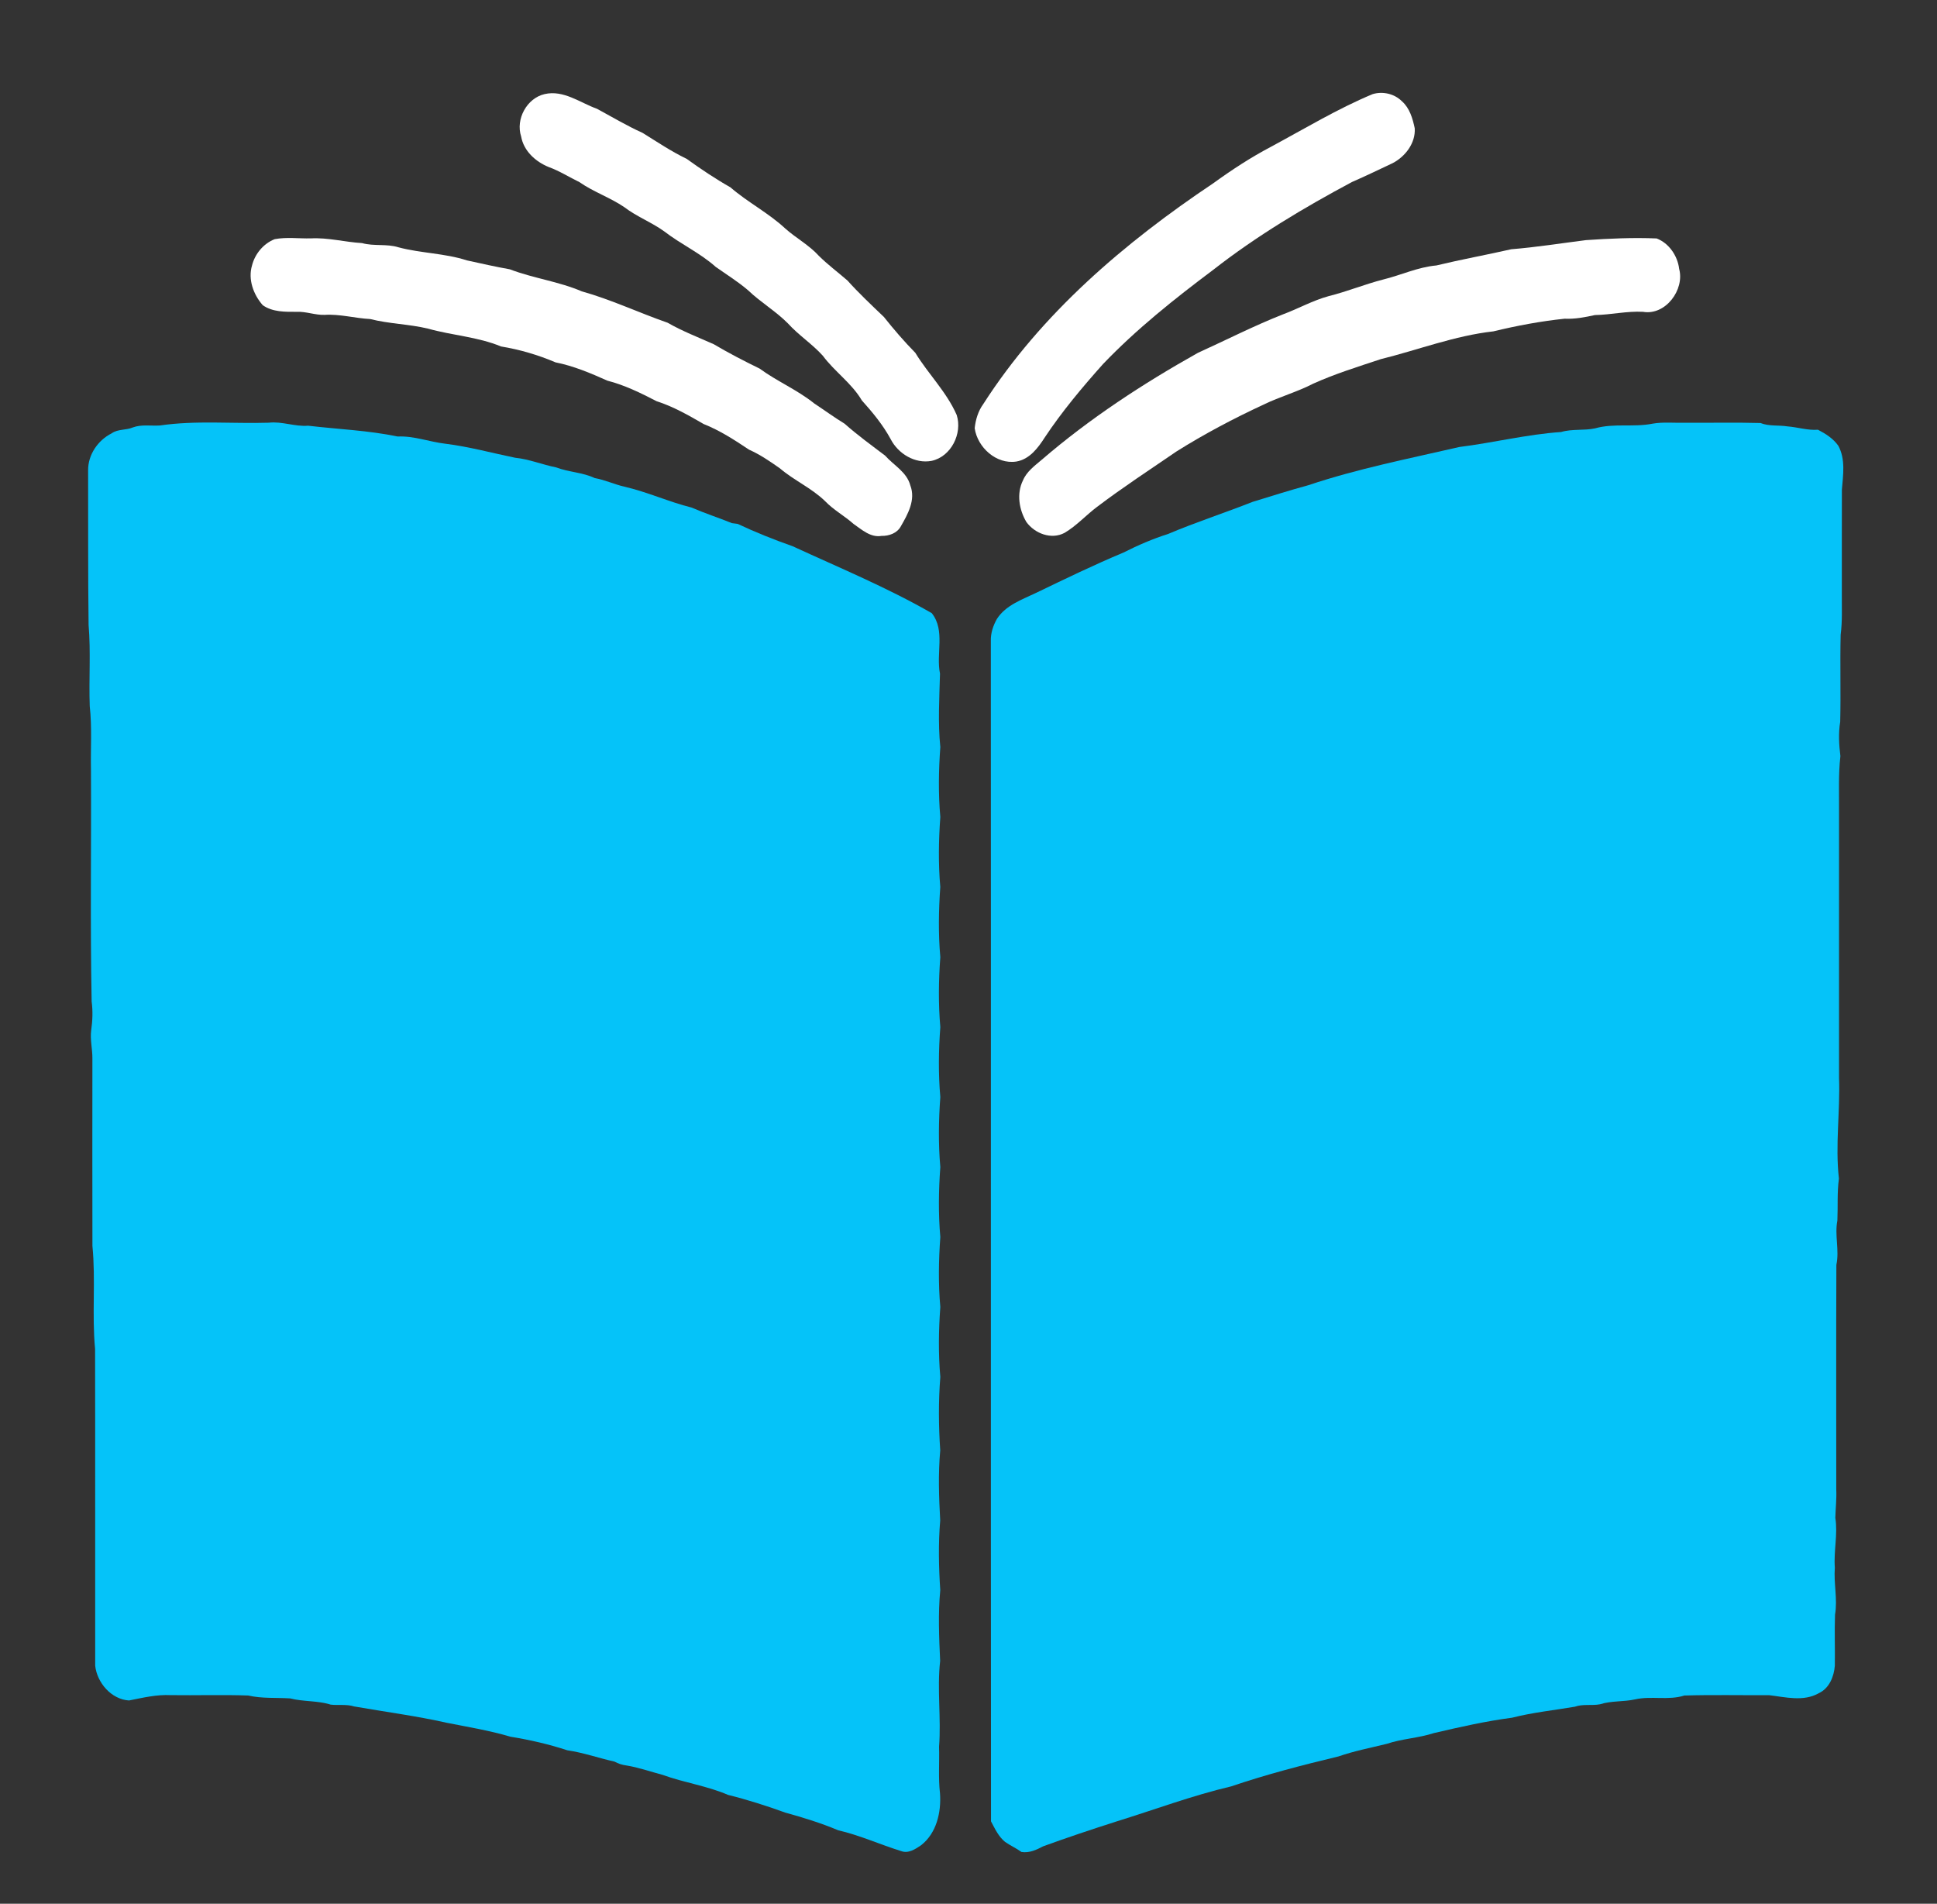 <?xml version="1.0" encoding="UTF-8" ?>
<!DOCTYPE svg PUBLIC "-//W3C//DTD SVG 1.1//EN" "http://www.w3.org/Graphics/SVG/1.1/DTD/svg11.dtd">
<svg width="692pt" height="680pt" viewBox="0 0 692 680" version="1.1" xmlns="http://www.w3.org/2000/svg">
<rect x="0" y="0" width="692" height="680" fill="#333333" stroke="none"/>
<g id="#cfd0d1ff">
<path fill="#ffffff" opacity="1.00" d=" M 194.56 33.61 C 201.35 32.04 207.23 36.70 213.30 38.87 C 218.70 41.79 223.99 44.95 229.59 47.48 C 234.75 50.68 239.81 54.09 245.30 56.73 C 250.34 60.36 255.52 63.84 260.94 66.91 C 267.12 72.27 274.50 76.02 280.50 81.59 C 284.38 85.06 289.07 87.54 292.58 91.43 C 295.77 94.57 299.36 97.26 302.74 100.18 C 306.85 104.76 311.35 108.97 315.78 113.22 C 319.31 117.66 323.01 121.96 326.99 126.01 C 331.65 133.62 338.18 140.01 341.79 148.24 C 343.88 154.88 339.79 163.12 332.80 164.62 C 326.88 165.73 320.89 162.08 318.21 156.88 C 315.45 151.79 311.76 147.32 307.90 143.03 C 304.26 136.84 298.18 132.77 293.96 127.07 C 290.15 122.84 285.31 119.75 281.50 115.53 C 277.14 111.13 271.75 107.99 267.29 103.72 C 263.66 100.60 259.59 98.09 255.69 95.33 C 250.13 90.36 243.26 87.25 237.39 82.71 C 232.84 79.40 227.50 77.42 223.04 74.00 C 217.96 70.54 212.05 68.57 207.02 65.06 C 203.35 63.29 199.89 61.06 196.04 59.67 C 191.36 57.78 187.08 53.93 186.18 48.75 C 184.15 42.60 188.19 35.08 194.56 33.61 Z" />
<path fill="#ffffff" opacity="1.00" d=" M 490.38 33.62 C 494.01 32.53 498.16 33.48 500.85 36.18 C 503.62 38.62 504.68 42.34 505.42 45.83 C 505.75 51.10 502.05 55.93 497.52 58.28 C 492.69 60.55 487.89 62.89 483.00 65.01 C 465.75 74.23 448.87 84.31 433.44 96.37 C 419.61 106.74 406.00 117.55 394.03 130.07 C 386.62 138.37 379.44 146.93 373.27 156.21 C 370.86 159.98 367.80 164.08 363.08 164.86 C 355.95 165.95 349.18 159.80 348.21 152.95 C 348.54 149.88 349.45 146.83 351.29 144.31 C 372.01 111.99 401.80 86.63 433.46 65.45 C 440.04 60.68 446.86 56.22 454.06 52.43 C 466.06 45.98 477.80 38.87 490.38 33.62 Z" />
<path fill="#ffffff" opacity="1.00" d=" M 98.13 85.43 C 102.35 84.63 106.71 85.24 110.99 85.15 C 117.17 84.80 123.19 86.48 129.34 86.83 C 133.61 88.03 138.14 87.00 142.37 88.34 C 150.42 90.48 158.89 90.44 166.81 93.01 C 171.91 94.12 177.01 95.29 182.15 96.20 C 190.54 99.41 199.56 100.52 207.82 104.06 C 218.35 107.01 228.21 111.69 238.51 115.28 C 243.77 118.30 249.45 120.48 254.97 122.94 C 260.30 126.10 265.81 128.94 271.38 131.66 C 277.62 136.23 284.86 139.26 290.89 144.11 C 294.53 146.51 298.04 149.09 301.76 151.36 C 306.35 155.44 311.34 159.05 316.23 162.76 C 319.31 166.24 323.97 168.60 325.22 173.41 C 327.20 178.56 324.32 183.65 321.82 188.01 C 320.49 190.47 317.58 191.48 314.92 191.42 C 311.01 192.08 307.90 189.20 304.93 187.14 C 301.69 184.25 297.80 182.17 294.78 179.02 C 289.96 174.33 283.69 171.62 278.61 167.28 C 275.09 164.80 271.52 162.36 267.58 160.61 C 262.42 157.17 257.17 153.75 251.38 151.46 C 245.99 148.34 240.53 145.21 234.57 143.31 C 228.93 140.39 223.16 137.55 216.99 135.97 C 211.01 133.29 204.91 130.71 198.45 129.43 C 192.22 126.78 185.69 124.85 179.01 123.76 C 170.68 120.30 161.53 119.81 152.94 117.39 C 146.12 115.75 139.05 115.69 132.26 113.96 C 126.79 113.68 121.46 112.12 115.96 112.47 C 112.60 112.58 109.40 111.24 106.04 111.38 C 101.93 111.40 97.39 111.50 93.88 109.02 C 90.54 105.24 88.54 99.80 90.04 94.80 C 91.09 90.66 94.13 87.01 98.13 85.43 Z" />
<path fill="#ffffff" opacity="1.00" d=" M 566.60 85.77 C 574.98 85.20 583.43 84.81 591.83 85.17 C 596.24 86.84 599.33 91.39 599.88 96.02 C 601.91 103.48 595.01 112.77 586.99 111.38 C 581.21 111.06 575.53 112.44 569.77 112.54 C 566.21 113.32 562.63 114.02 558.97 113.84 C 550.39 114.74 541.89 116.33 533.52 118.36 C 519.69 119.91 506.65 124.98 493.24 128.30 C 485.12 131.00 476.93 133.53 469.13 137.05 C 463.44 140.00 457.23 141.69 451.48 144.49 C 440.75 149.46 430.26 155.00 420.25 161.29 C 410.76 167.78 401.14 174.08 391.97 181.02 C 387.99 184.00 384.62 187.80 380.32 190.33 C 375.60 192.85 369.69 190.59 366.69 186.47 C 364.06 182.07 363.11 176.32 365.46 171.59 C 366.78 168.42 369.66 166.36 372.19 164.20 C 389.29 149.48 408.28 137.07 427.93 126.05 C 438.06 121.45 447.99 116.36 458.36 112.28 C 463.85 110.24 468.99 107.33 474.66 105.78 C 481.22 104.15 487.49 101.56 494.03 99.87 C 500.44 98.32 506.50 95.41 513.14 94.82 C 522.02 92.68 531.01 91.05 539.91 89.03 C 548.84 88.31 557.70 86.89 566.60 85.77 Z" />
</g>
<g id="#4da0d8ff">
<path fill="#05c3f9" opacity="1.00" d=" M 57.13 151.98 C 69.99 150.09 83.05 151.39 96.01 150.99 C 100.79 150.44 105.31 152.45 110.08 152.06 C 120.77 153.32 131.52 153.73 142.07 155.92 C 147.87 155.65 153.35 157.82 159.06 158.49 C 167.51 159.53 175.68 161.79 184.02 163.50 C 189.07 164.01 193.77 165.98 198.72 166.96 C 203.18 168.67 208.13 168.70 212.45 170.76 C 216.09 171.40 219.45 173.01 223.04 173.83 C 231.23 175.71 238.92 179.26 247.07 181.30 C 251.79 183.34 256.69 184.93 261.47 186.86 C 261.98 186.92 263.01 187.06 263.53 187.13 C 269.92 190.14 276.49 192.76 283.15 195.10 C 299.85 202.80 316.90 209.84 332.88 219.02 C 337.79 225.20 334.33 233.49 335.82 240.61 C 335.59 249.32 335.04 258.13 335.93 266.85 C 335.33 275.15 335.19 283.54 335.93 291.83 C 335.33 300.13 335.19 308.52 335.92 316.82 C 335.33 325.15 335.19 333.58 335.93 341.91 C 335.31 350.21 335.21 358.59 335.93 366.89 C 335.31 375.19 335.20 383.58 335.93 391.88 C 335.32 400.18 335.20 408.57 335.93 416.88 C 335.32 425.18 335.20 433.58 335.93 441.89 C 335.33 450.19 335.19 458.58 335.93 466.87 C 335.32 475.17 335.20 483.55 335.93 491.84 C 335.24 500.55 335.31 509.35 335.90 518.05 C 335.14 526.37 335.43 534.77 335.89 543.08 C 335.19 551.35 335.36 559.71 335.91 567.98 C 335.11 576.37 335.48 584.86 335.87 593.26 C 334.72 603.47 336.28 613.73 335.48 623.92 C 335.65 629.48 335.17 635.07 335.82 640.61 C 336.29 647.31 334.61 654.78 329.07 659.10 C 327.04 660.49 324.50 662.16 321.96 661.20 C 314.41 658.87 307.15 655.53 299.44 653.76 C 293.32 651.18 286.94 649.22 280.54 647.45 C 273.83 645.02 267.00 642.84 260.08 641.12 C 252.59 637.88 244.41 636.78 236.78 633.99 C 232.42 632.84 228.16 631.31 223.70 630.60 C 222.23 630.42 220.84 629.94 219.55 629.24 C 213.89 627.98 208.40 626.02 202.66 625.19 C 196.05 623.01 189.22 621.46 182.36 620.34 C 174.91 618.13 167.23 616.88 159.62 615.37 C 148.69 612.91 137.53 611.46 126.50 609.53 C 123.78 608.66 120.91 609.22 118.13 608.88 C 113.44 607.40 108.42 607.88 103.67 606.66 C 98.67 606.34 93.62 606.76 88.68 605.63 C 79.46 605.30 70.22 605.62 60.99 605.49 C 55.95 605.23 51.00 606.43 46.08 607.40 C 39.76 606.99 34.68 601.08 34.01 594.99 C 33.97 557.28 34.05 519.56 33.97 481.85 C 32.80 469.61 34.22 457.27 33.02 445.04 C 33.00 422.70 32.96 400.37 33.01 378.04 C 33.03 374.68 32.14 371.35 32.58 367.99 C 33.07 364.58 33.20 361.12 32.74 357.71 C 32.20 330.16 32.65 302.59 32.50 275.03 C 32.34 267.43 32.91 259.81 32.06 252.24 C 31.71 242.59 32.47 232.89 31.65 223.26 C 31.41 204.88 31.54 186.44 31.48 168.03 C 31.41 162.45 34.97 157.26 39.89 154.79 C 42.11 153.19 44.99 153.73 47.42 152.69 C 50.53 151.53 53.90 152.18 57.13 151.98 Z" />
<path fill="#05c3f9" opacity="1.00" d=" M 590.39 151.33 C 594.22 150.67 598.12 151.11 601.99 151.00 C 610.97 151.07 619.97 150.85 628.94 151.10 C 632.04 152.33 635.39 151.79 638.62 152.31 C 642.25 152.58 645.79 153.78 649.47 153.50 C 652.21 154.91 654.93 156.65 656.74 159.21 C 659.37 164.04 658.45 169.69 658.02 174.91 C 657.97 187.26 658.02 199.61 658.00 211.96 C 657.95 216.89 658.23 221.84 657.58 226.75 C 657.33 237.10 657.67 247.47 657.42 257.82 C 656.75 261.89 656.98 266.00 657.49 270.08 C 656.73 276.69 657.06 283.35 657.00 289.99 C 657.00 321.67 657.00 353.34 657.00 385.02 C 657.44 397.02 655.60 409.01 656.96 420.98 C 656.28 425.96 656.63 430.97 656.41 435.97 C 655.37 441.23 657.18 446.52 656.05 451.79 C 655.94 478.52 656.02 505.26 656.01 531.99 C 656.17 535.38 655.77 538.76 655.68 542.16 C 656.61 548.09 655.05 554.01 655.50 559.97 C 655.06 565.59 656.53 571.18 655.57 576.77 C 655.35 582.83 655.60 588.90 655.50 594.97 C 655.20 598.84 653.53 603.05 649.79 604.79 C 644.31 607.92 637.81 606.19 631.96 605.50 C 621.89 605.57 611.80 605.33 601.75 605.63 C 596.02 607.45 589.96 605.70 584.17 607.00 C 580.02 607.93 575.67 607.45 571.60 608.76 C 568.63 609.32 565.51 608.59 562.61 609.63 C 555.12 610.91 547.55 611.67 540.17 613.56 C 530.78 614.78 521.46 616.90 512.21 619.06 C 506.72 620.85 500.87 621.05 495.39 622.90 C 489.63 624.32 483.78 625.44 478.17 627.39 C 465.28 630.48 452.41 633.81 439.86 638.08 C 425.85 641.37 412.34 646.45 398.63 650.69 C 389.94 653.47 381.28 656.36 372.70 659.48 C 370.27 660.75 367.76 661.95 364.93 661.52 C 363.06 660.16 360.93 659.23 359.05 657.90 C 356.70 655.99 355.42 653.17 354.04 650.57 C 353.94 510.03 354.05 369.49 353.98 228.96 C 353.89 226.19 354.80 223.46 356.15 221.08 C 359.35 216.09 365.27 214.13 370.36 211.67 C 380.61 206.73 390.85 201.76 401.36 197.37 C 406.51 194.76 411.83 192.47 417.34 190.71 C 427.25 186.52 437.50 183.21 447.50 179.26 C 454.11 177.23 460.72 175.14 467.39 173.32 C 485.02 167.41 503.30 163.83 521.39 159.66 C 533.53 158.14 545.48 155.15 557.71 154.31 C 561.68 153.13 565.86 153.87 569.87 153.00 C 576.56 151.10 583.60 152.69 590.39 151.33 Z" />
</g>
</svg>
